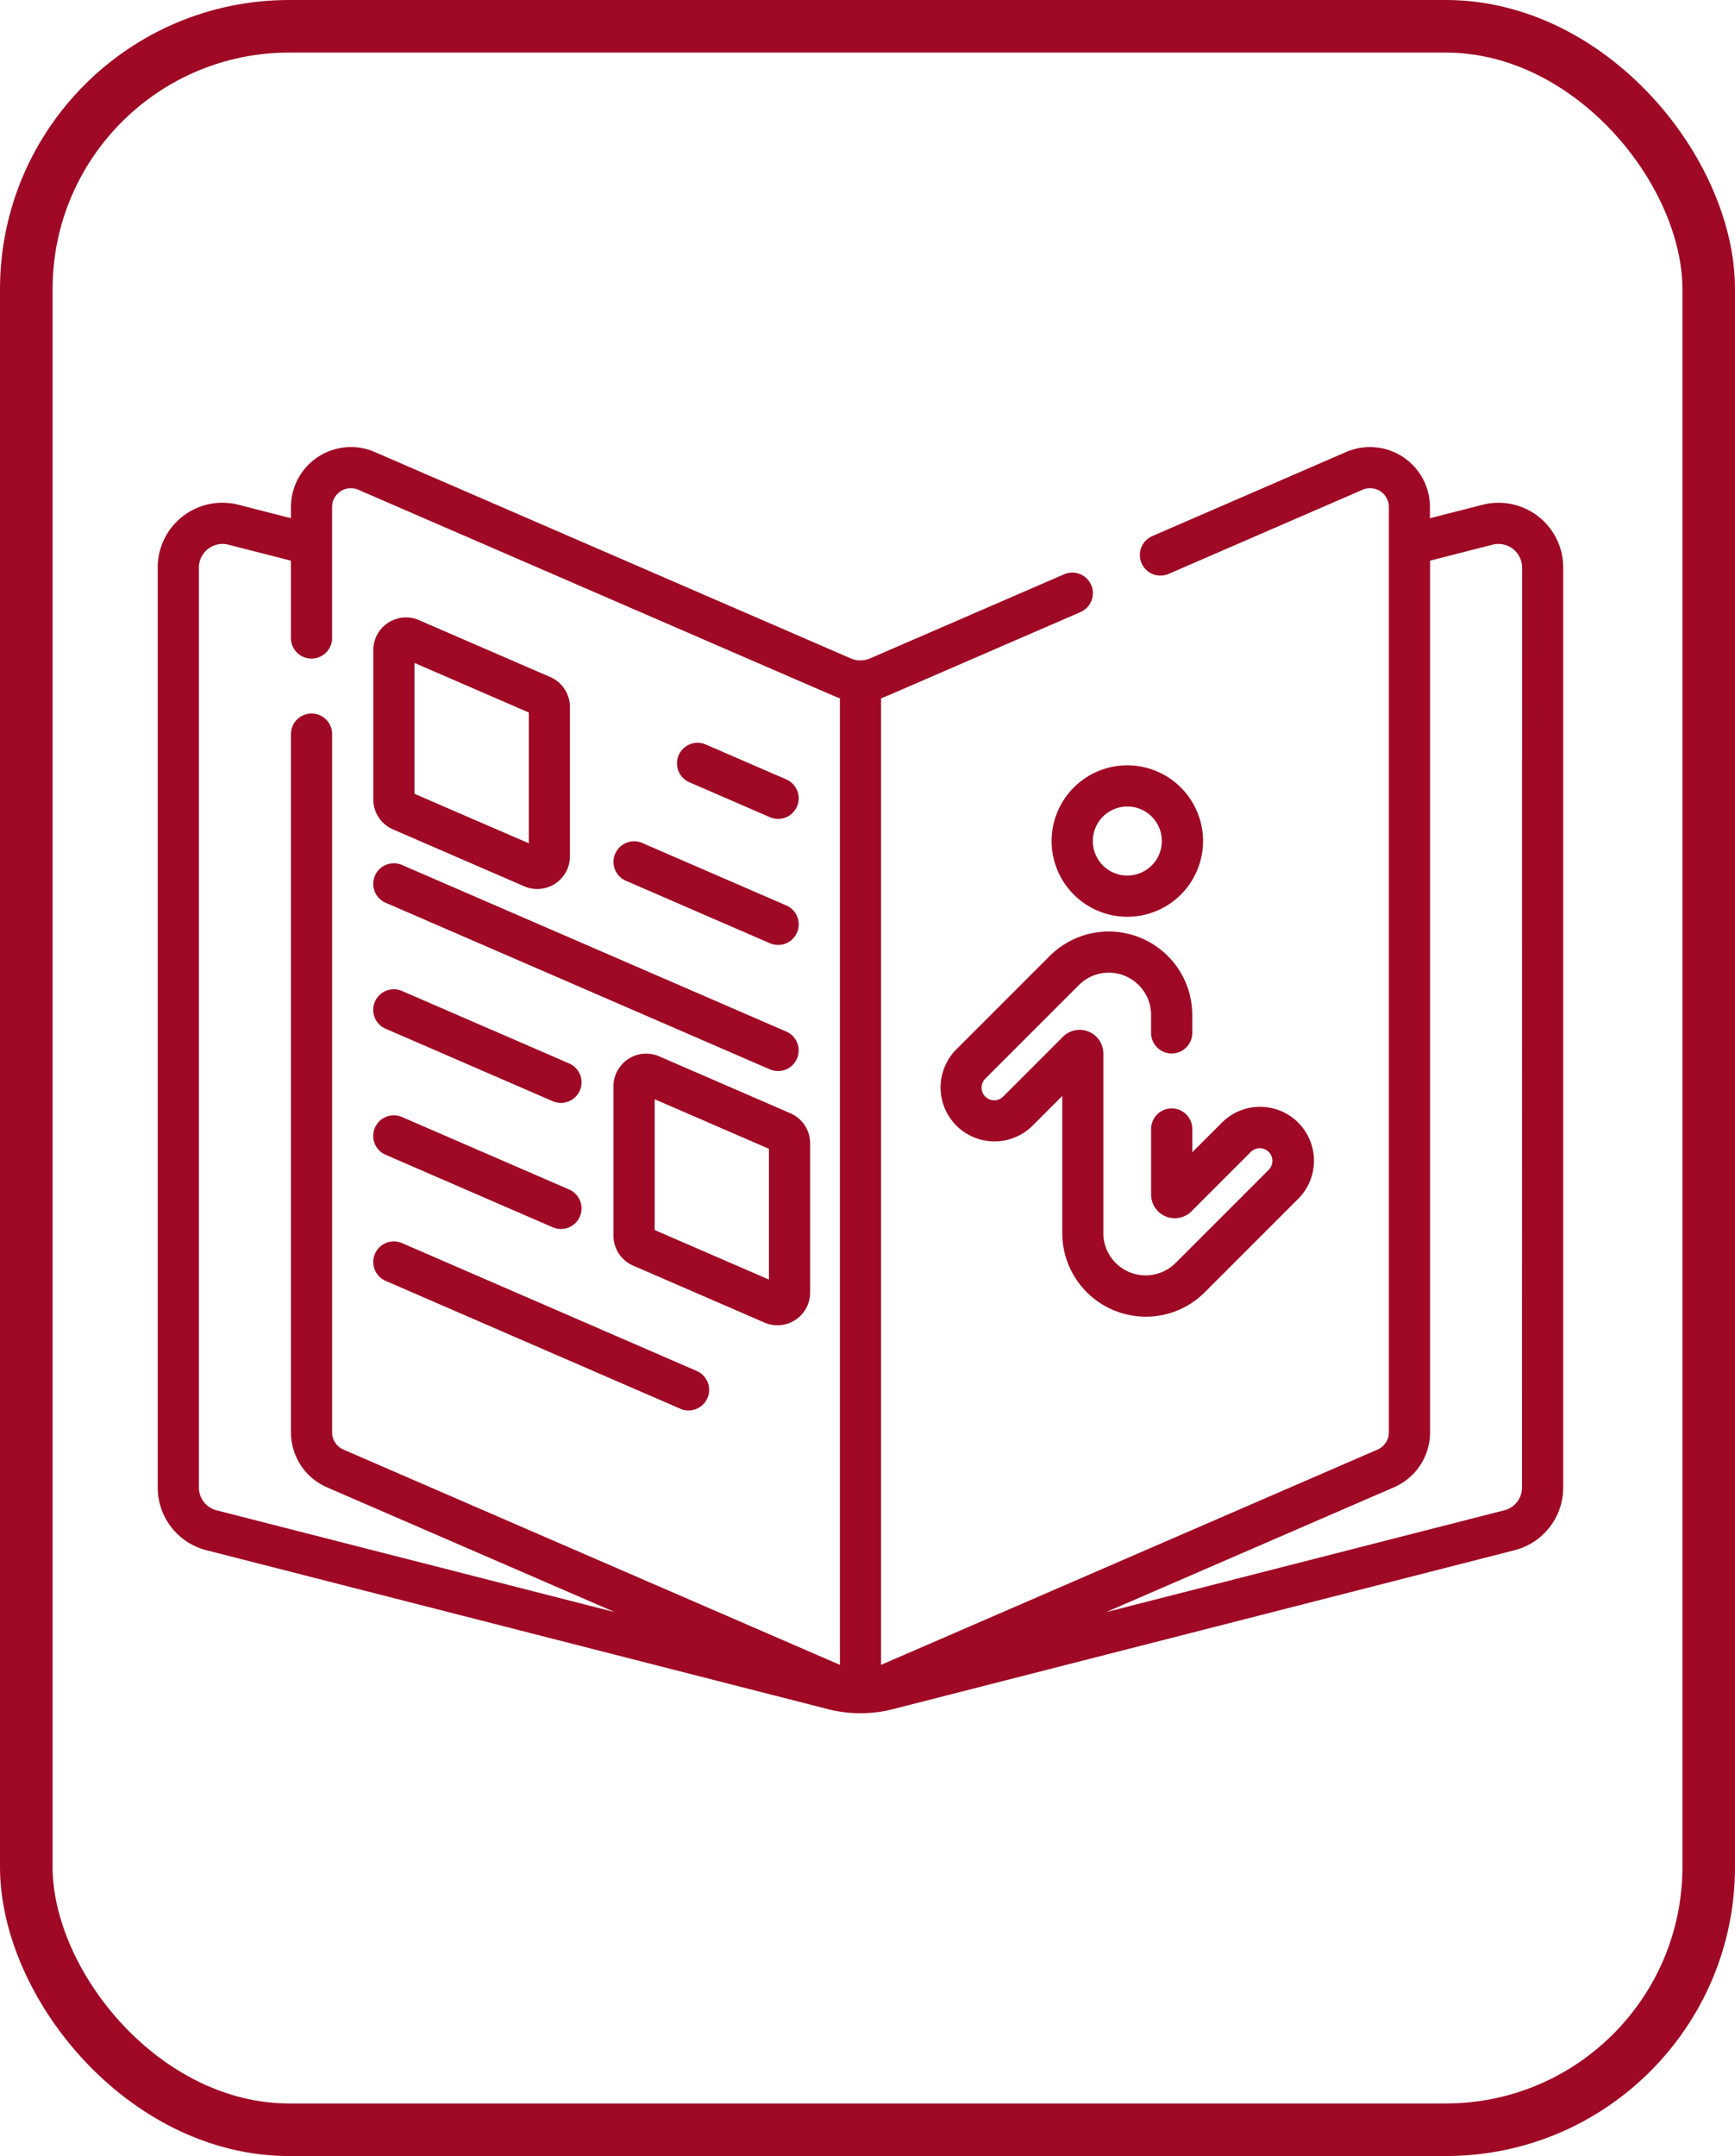 <svg xmlns="http://www.w3.org/2000/svg" width="66" height="82" viewBox="0 0 66 82">
  <g id="Grupo_988213" data-name="Grupo 988213" transform="translate(-199 -2772)">
    <g id="Rectángulo_344456" data-name="Rectángulo 344456" transform="translate(199 2772)" fill="none" stroke="#9f0925" stroke-width="2">
      <rect width="66" height="82" rx="11" stroke="none"/>
      <rect x="1" y="1" width="64" height="80" rx="10" fill="none"/>
    </g>
    <g id="revista_1_" data-name="revista (1)" transform="translate(205 2788.999)">
      <path id="Trazado_735736" data-name="Trazado 735736" d="M50.395,2.2l-2,.511V2.284A2.281,2.281,0,0,0,45.21.191l-7.377,3.2a.783.783,0,1,0,.623,1.437l7.377-3.2a.714.714,0,0,1,1,.656V37.478a.714.714,0,0,1-.431.655L27.516,46.32V9.558c.164-.055-.452.207,7.586-3.278a.783.783,0,0,0-.623-1.437L27.1,8.041a.929.929,0,0,1-.738,0L8.256.192A2.281,2.281,0,0,0,5.068,2.284v.425l-2-.511A2.46,2.46,0,0,0,0,4.582V39.576A2.46,2.46,0,0,0,1.851,41.96l23.662,6.049a4.987,4.987,0,0,0,2.438,0L51.614,41.96a2.46,2.46,0,0,0,1.851-2.384V4.582A2.46,2.46,0,0,0,50.395,2.2ZM1.566,39.576V4.582a.9.9,0,0,1,1.116-.867l2.385.61V7.266a.783.783,0,0,0,1.566,0V2.284a.714.714,0,0,1,1-.655c19.4,8.409,18.154,7.876,18.317,7.93V46.32L7.064,38.132a.714.714,0,0,1-.43-.655V10.921a.783.783,0,1,0-1.566,0V37.477a2.28,2.28,0,0,0,1.373,2.092l10.947,4.746L2.239,40.442A.894.894,0,0,1,1.566,39.576Zm50.332,0a.894.894,0,0,1-.673.866l-15.15,3.873,10.948-4.746A2.278,2.278,0,0,0,48.4,37.478V4.325l2.385-.61a.9.9,0,0,1,1.116.867Zm0,0" transform="translate(0 0)" fill="#9f0925"/>
      <path id="Trazado_735737" data-name="Trazado 735737" d="M189.636,109.235l3.063,1.328a.783.783,0,1,0,.623-1.437l-3.063-1.328a.783.783,0,1,0-.623,1.437Zm0,0" transform="translate(-169.411 -96.482)" fill="#9f0925"/>
      <path id="Trazado_735738" data-name="Trazado 735738" d="M79.28,70.13l4.994,2.165a1.244,1.244,0,0,0,1.738-1.141V65.477a1.244,1.244,0,0,0-.749-1.141l-4.994-2.165a1.244,1.244,0,0,0-1.738,1.141v5.677A1.243,1.243,0,0,0,79.28,70.13ZM80.1,63.8l4.348,1.885v4.974L80.1,68.777Zm0,0" transform="translate(-70.331 -55.585)" fill="#9f0925"/>
      <path id="Trazado_735739" data-name="Trazado 735739" d="M167.769,221.039a1.244,1.244,0,0,0-1.738,1.141v5.678A1.242,1.242,0,0,0,166.78,229l4.994,2.165a1.244,1.244,0,0,0,1.738-1.141v-5.677a1.244,1.244,0,0,0-.749-1.141Zm4.176,8.491-4.348-1.885v-4.974l4.348,1.885Zm0,0" transform="translate(-148.694 -197.863)" fill="#9f0925"/>
      <path id="Trazado_735740" data-name="Trazado 735740" d="M166.5,145.118l5.479,2.375a.783.783,0,1,0,.623-1.437l-5.479-2.375a.783.783,0,1,0-.623,1.437Zm0,0" transform="translate(-148.69 -128.618)" fill="#9f0925"/>
      <path id="Trazado_735741" data-name="Trazado 735741" d="M79,153.1l14.616,6.336A.783.783,0,1,0,94.242,158l-14.616-6.336A.783.783,0,0,0,79,153.1Zm0,0" transform="translate(-70.331 -135.765)" fill="#9f0925"/>
      <path id="Trazado_735742" data-name="Trazado 735742" d="M79,199.012l6.358,2.756a.783.783,0,1,0,.623-1.437l-6.358-2.756A.783.783,0,1,0,79,199.012Zm0,0" transform="translate(-70.331 -176.885)" fill="#9f0925"/>
      <path id="Trazado_735743" data-name="Trazado 735743" d="M79,244.924l6.358,2.757a.783.783,0,0,0,.623-1.437l-6.358-2.757A.783.783,0,1,0,79,244.924Zm0,0" transform="translate(-70.331 -218.003)" fill="#9f0925"/>
      <path id="Trazado_735744" data-name="Trazado 735744" d="M79,290.836,90.212,295.7a.783.783,0,1,0,.623-1.437L79.626,289.4A.783.783,0,1,0,79,290.836Zm0,0" transform="translate(-70.331 -259.12)" fill="#9f0925"/>
      <path id="Trazado_735745" data-name="Trazado 735745" d="M293.034,191.157a3.153,3.153,0,0,0,2.246-.93l3.552-3.552a2.047,2.047,0,0,0-2.9-2.9l-1.128,1.128v-.884a.783.783,0,1,0-1.566,0v2.492a.9.9,0,0,0,1.537.637l2.265-2.265a.481.481,0,0,1,.68.68l-3.552,3.552a1.61,1.61,0,0,1-2.748-1.138v-6.828a.9.9,0,0,0-1.537-.637l-2.265,2.265a.481.481,0,1,1-.68-.68l3.552-3.552a1.609,1.609,0,0,1,2.747,1.138v.681a.783.783,0,1,0,1.566,0v-.681a3.176,3.176,0,0,0-5.421-2.245l-3.552,3.552a2.047,2.047,0,0,0,2.9,2.9l1.128-1.128v5.22A3.18,3.18,0,0,0,293.034,191.157Zm0,0" transform="translate(-255.449 -158.079)" fill="#9f0925"/>
      <path id="Trazado_735746" data-name="Trazado 735746" d="M328.513,115.949a2.88,2.88,0,1,0,2.88,2.88A2.883,2.883,0,0,0,328.513,115.949Zm0,4.193a1.313,1.313,0,1,1,1.313-1.313A1.315,1.315,0,0,1,328.513,120.142Zm0,0" transform="translate(-291.629 -103.841)" fill="#9f0925"/>
    </g>
  </g>
</svg>
